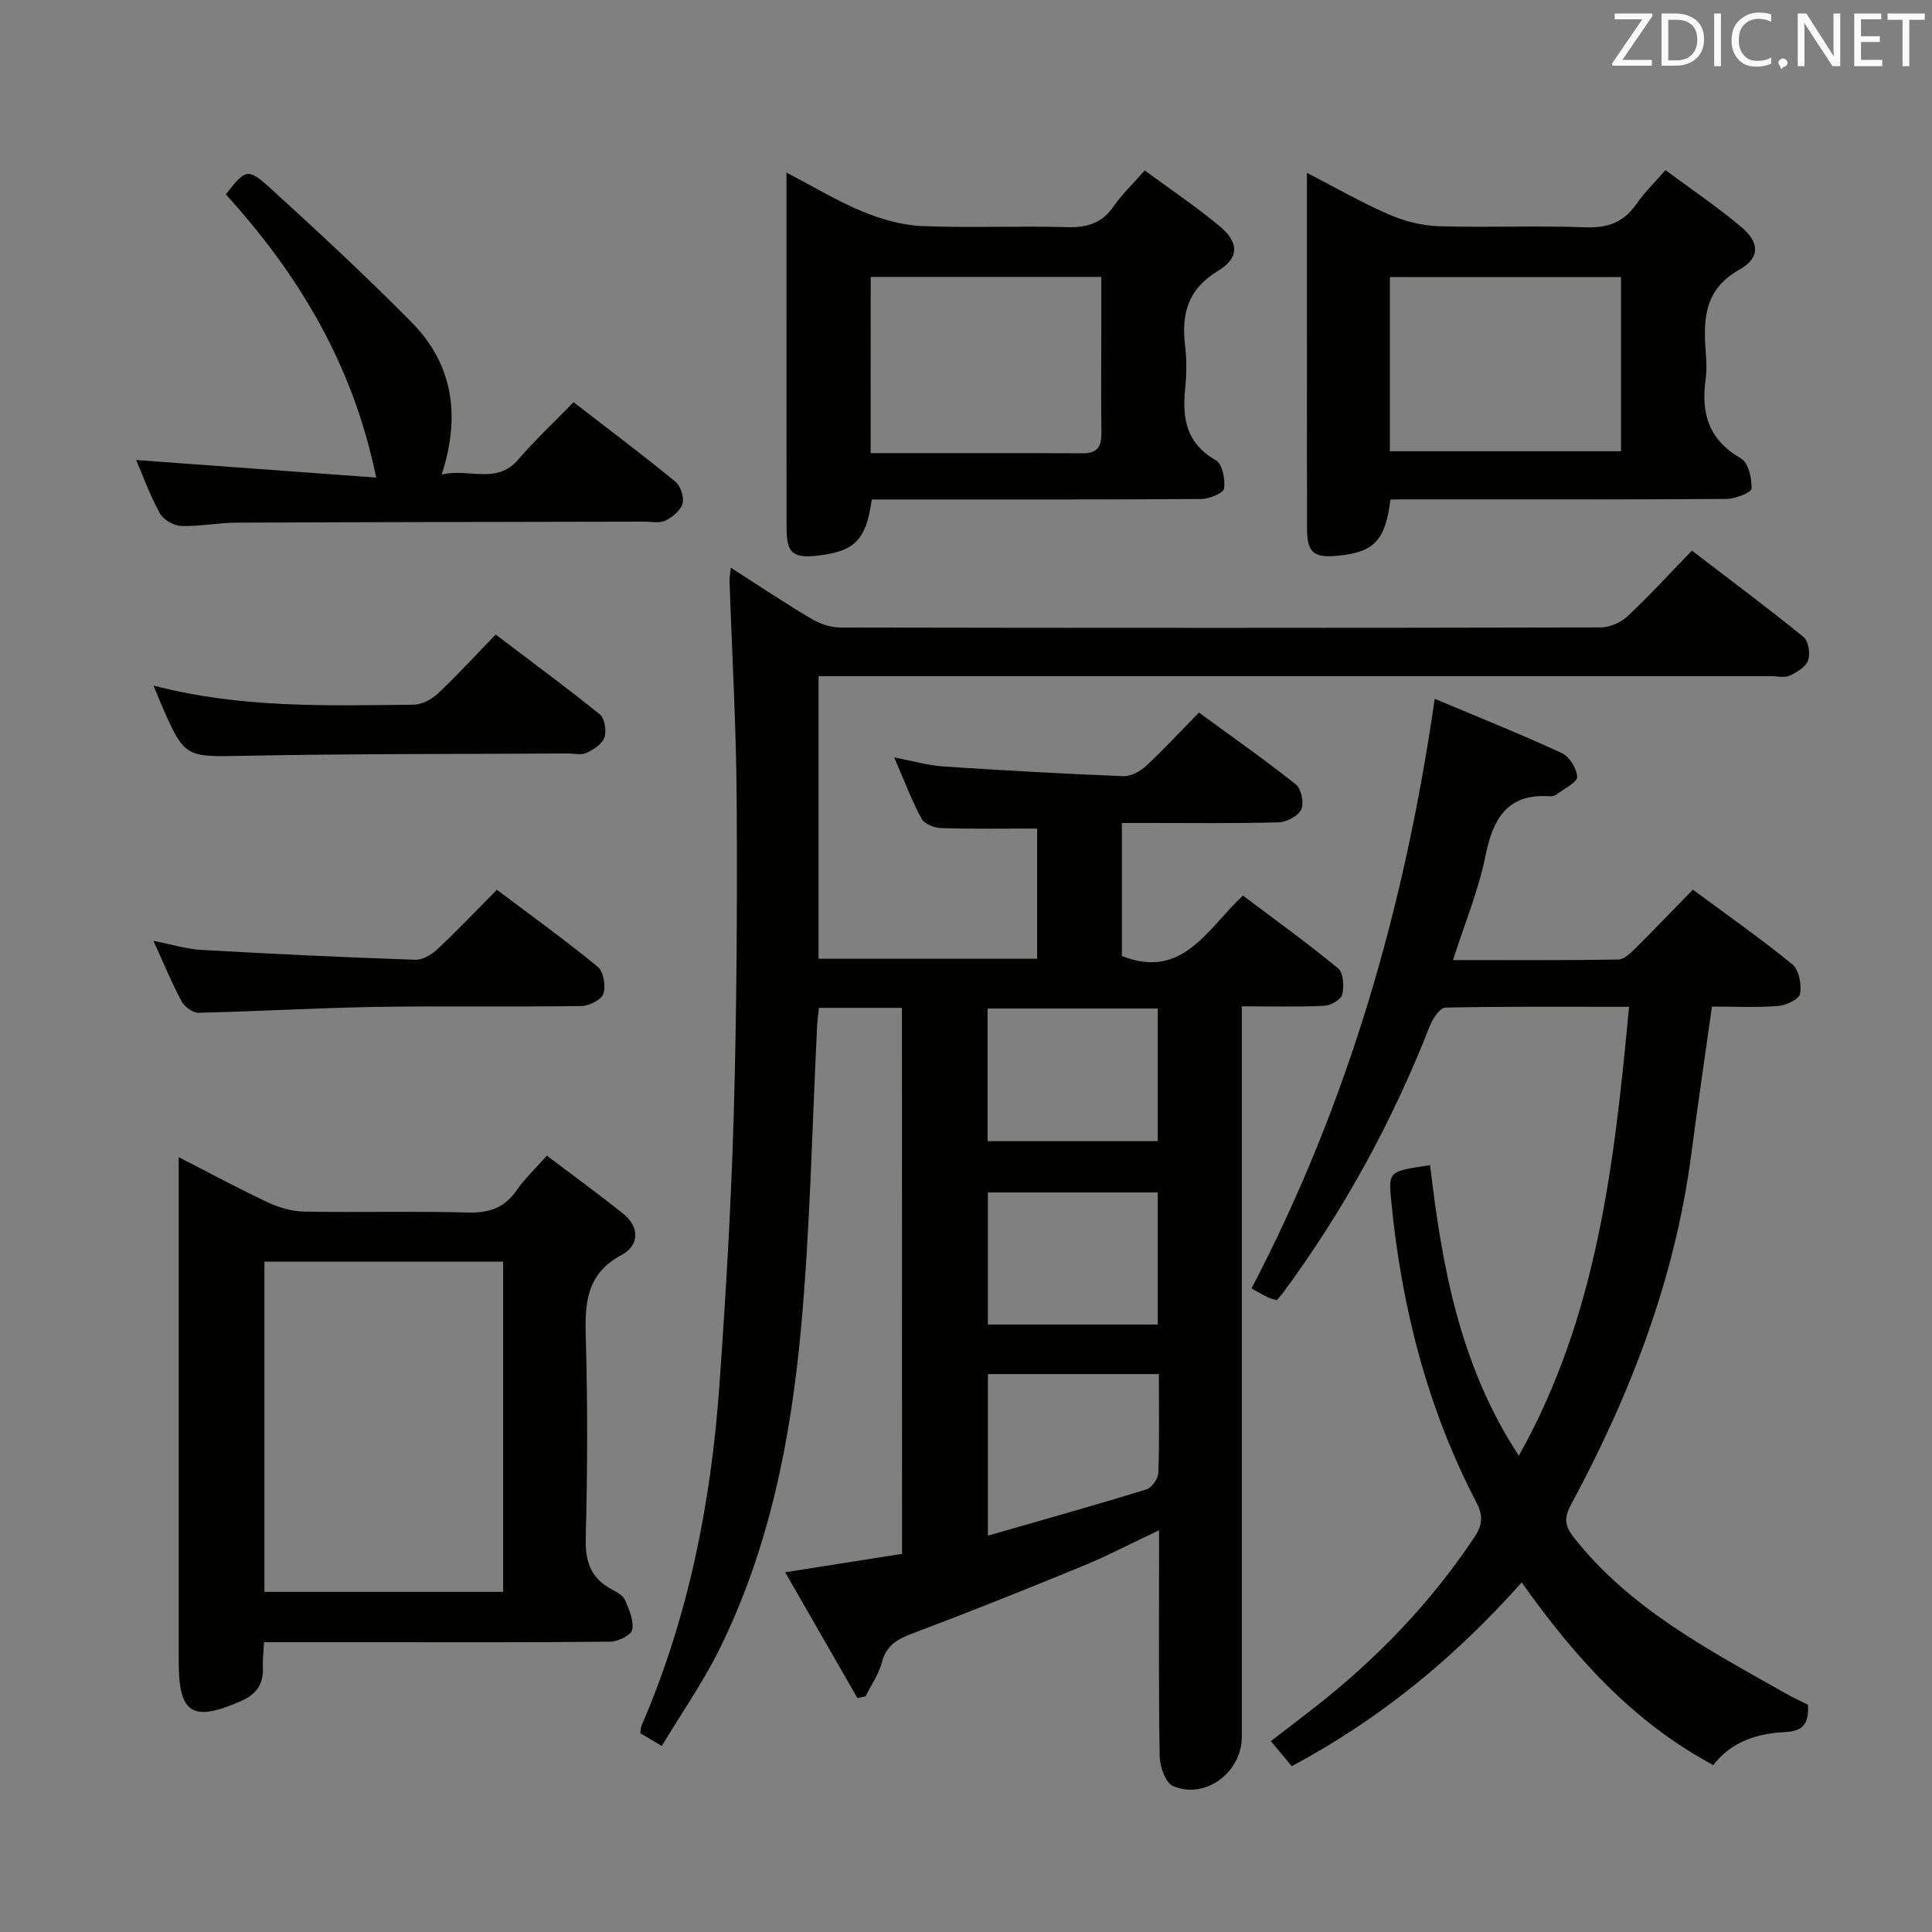 <svg enable-background="new 0 0 400 400" viewBox="0 0 400 400" xmlns="http://www.w3.org/2000/svg"><rect x="0" y="0" width="400" height="400" fill="#808080" stroke="none"/><g fill="#010100"><path d="m186.74 208.66c-5.95 0-11.39 0-17.19 0-.14 1.31-.31 2.41-.36 3.51-1.06 20.93-1.43 41.91-3.34 62.76-2.11 23.03-6.57 45.72-16.99 66.7-3.38 6.8-7.78 13.1-11.84 19.85-1.89-1.12-3.14-1.86-4.45-2.63.09-.63.06-1.13.24-1.54 9.74-22.52 14.42-46.23 16.14-70.55 1.33-18.74 2.44-37.51 2.97-56.29.62-21.63.73-43.28.6-64.92-.09-15.12-.97-30.24-1.48-45.36-.02-.63.13-1.27.28-2.64 5.78 3.7 11.12 7.27 16.64 10.55 1.75 1.04 3.97 1.81 5.98 1.82 52.49.1 104.99.1 157.48-.02 1.89 0 4.19-1.03 5.58-2.34 4.49-4.2 8.64-8.76 13.29-13.56 7.97 6.1 15.66 11.83 23.1 17.87 1.03.83 1.45 3.45.97 4.82s-2.32 2.51-3.82 3.19c-1.11.5-2.62.11-3.95.11-63.66 0-127.32 0-190.98 0-1.96 0-3.91 0-6.14 0v58.51h45.26c0-9.09 0-18 0-26.96-6.68 0-13.28.11-19.86-.09-1.42-.04-3.49-.86-4.08-1.95-2.04-3.78-3.55-7.84-5.66-12.69 3.87.74 6.97 1.66 10.11 1.87 12.43.83 24.88 1.52 37.32 2.02 1.56.06 3.49-.98 4.7-2.1 3.66-3.39 7.04-7.07 10.97-11.07 6.86 5.02 13.62 9.75 20.06 14.88 1.13.9 1.73 3.82 1.13 5.16-.61 1.35-2.99 2.63-4.64 2.68-8.99.26-17.99.14-26.99.14-1.78 0-3.56 0-5.52 0v27.54c12.6 4.97 17.63-5.56 25.07-12.51 6.66 5.02 13.36 9.84 19.71 15.08 1.1.91 1.26 3.73.84 5.41-.27 1.06-2.39 2.27-3.74 2.33-5.46.26-10.93.11-17.05.11v6.31 144.99c0 7.33-7.65 13.02-14.25 10.12-1.55-.68-2.71-4-2.75-6.12-.24-13.83-.12-27.66-.13-41.49 0-1.6 0-3.2 0-5.34-5.7 2.69-10.67 5.3-15.83 7.42-11.66 4.8-23.37 9.48-35.17 13.93-3.16 1.19-5.47 2.46-6.39 6.02-.64 2.46-2.21 4.68-3.37 7.01-.56.12-1.13.25-1.69.37-4.9-8.53-9.79-17.05-14.96-26.05 8.51-1.34 16.26-2.56 24.2-3.81-.02-37.78-.02-75.21-.02-113.05zm53.19 75.83c-12.14 0-23.67 0-35.39 0v33.45c11.27-3.25 22.08-6.27 32.8-9.57 1.11-.34 2.44-2.22 2.48-3.43.24-6.62.11-13.27.11-20.45zm-.23-75.68c-12.07 0-23.63 0-35.23 0v27.46h35.23c0-9.25 0-18.19 0-27.46zm0 38.08c-11.91 0-23.59 0-35.17 0v27.34h35.17c0-9.3 0-18.24 0-27.34z"/><path d="m374.31 352.94c.25 3.9-.96 5.49-4.75 5.67-5.74.27-11.12 1.98-14.85 6.84-16.63-8.95-28.68-22.34-39.66-37.83-13.65 15.35-29.15 28.21-47.61 38.05-1.29-1.55-2.63-3.15-4.32-5.19 3.19-2.46 6.18-4.72 9.13-7.03 12.81-10.03 23.96-21.59 33-35.18 1.7-2.56 1.86-4.46.42-7.22-10.18-19.56-15.52-40.54-17.63-62.4-.59-6.15-.57-6.15 8.05-7.41 2.44 20.97 6.19 41.61 18.37 60.15 16.27-28.98 19.77-60.54 22.82-92.94-13.09 0-25.55-.1-38 .16-1.11.02-2.61 2.19-3.19 3.66-7.74 19.77-17.8 38.25-30.41 55.33-.39.53-.84 1.01-1.34 1.6-.68-.22-1.33-.36-1.91-.64-1.04-.5-2.04-1.1-3.32-1.8 19.98-38.21 31.73-78.9 37.93-122.08 8.99 3.78 17.73 7.28 26.26 11.21 1.59.73 3.16 3.21 3.23 4.94.04 1.14-2.61 2.4-4.11 3.55-.38.29-.94.52-1.4.48-8.93-.64-11.91 4.56-13.49 12.41-1.42 7.08-4.26 13.87-6.7 21.5 11.75 0 22.99.08 34.23-.11 1.22-.02 2.57-1.37 3.59-2.38 3.9-3.86 7.68-7.83 11.84-12.09 7.16 5.3 14.09 10.15 20.62 15.49 1.37 1.12 1.92 4.16 1.57 6.08-.2 1.12-2.9 2.39-4.56 2.52-4.45.35-8.95.12-13.68.12-1.45 10.34-2.94 20.3-4.24 30.3-3.36 25.9-12.54 49.81-24.84 72.63-1.46 2.71-1.59 4.36.47 6.97 11.69 14.84 27.98 23.3 43.89 32.32 1.43.82 2.95 1.5 4.59 2.32z"/><path d="m37 239.58c6.67 3.41 12.49 6.56 18.47 9.36 2.3 1.08 4.97 1.86 7.49 1.91 11.33.2 22.66-.12 33.98.19 4.42.12 7.58-1.02 10.08-4.68 1.58-2.31 3.69-4.26 6.2-7.09 5.24 3.96 10.56 7.83 15.7 11.92 3.56 2.84 3.49 6.64-.24 8.64-7.35 3.95-7.6 10.04-7.4 17.16.4 13.82.35 27.66-.01 41.48-.13 4.91 1.1 8.34 5.45 10.63 1.01.53 2.27 1.23 2.68 2.17.85 1.95 1.85 4.24 1.5 6.16-.2 1.09-2.91 2.44-4.51 2.46-16.33.18-32.65.11-48.98.11-7.47 0-14.93 0-22.75 0-.1 2.02-.3 3.65-.23 5.27.14 3.44-1.38 5.54-4.54 6.92-10.07 4.41-12.89 2.66-12.89-8.21 0-32.66 0-65.31 0-97.97 0-1.82 0-3.65 0-6.43zm17.75 21.63v68.37h49.42c0-22.86 0-45.55 0-68.37-16.56 0-32.7 0-49.42 0z"/><path d="m162.83 35.74c5.81 3.02 10.65 5.96 15.83 8.09 3.85 1.58 8.11 2.8 12.24 2.97 9.97.42 19.97-.06 29.95.23 4.19.12 7.31-.8 9.75-4.35 1.68-2.44 3.88-4.52 6.4-7.39 5.24 3.86 10.59 7.44 15.51 11.54 4.02 3.35 4.12 6.56-.36 9.27-6.25 3.79-7.56 8.89-6.79 15.45.35 2.96.31 6.01.01 8.98-.63 6.16.28 11.31 6.35 14.75 1.34.76 1.98 3.96 1.71 5.86-.14.96-3.03 2.15-4.69 2.17-20.81.15-41.61.1-62.42.1-1.97 0-3.93 0-5.83 0-1.14 8.4-3.54 10.77-11.3 11.64-4.97.55-6.33-.57-6.34-5.59-.03-19.14-.01-38.28-.02-57.43 0-5.15 0-10.3 0-16.29zm17.43 58.08c15.03 0 29.48-.04 43.93.03 3.19.02 3.89-1.59 3.85-4.38-.11-6.82-.04-13.63-.03-20.45 0-3.91 0-7.81 0-11.69-16.36 0-31.93 0-47.74 0-.01 12.13-.01 24.01-.01 36.49z"/><path d="m287.88 103.41c-1.05 8.55-3.43 10.93-10.91 11.65-4.98.48-6.35-.63-6.36-5.61-.05-15.99-.02-31.99-.02-47.98 0-8.32 0-16.63 0-25.68 5.99 3.09 11.28 6.14 16.85 8.56 3.22 1.4 6.87 2.37 10.36 2.48 10.15.32 20.33-.15 30.48.23 4.64.17 7.93-1.07 10.55-4.86 1.59-2.3 3.64-4.28 5.98-6.98 5.36 3.97 10.7 7.59 15.62 11.7 3.85 3.21 4.09 6.42-.3 8.9-7.21 4.07-7.49 10.06-6.99 16.85.15 1.99.25 4.03-.02 5.99-.98 7.01.74 12.49 7.34 16.26 1.52.87 2.26 4.13 2.18 6.24-.03.81-3.35 2.13-5.18 2.14-21.33.15-42.65.1-63.98.1-1.77.01-3.56.01-5.6.01zm-.12-9.98h47.85c0-12.3 0-24.21 0-36.07-16.14 0-31.9 0-47.85 0z"/><path d="m118.75 83.27c7.48 5.79 14.39 10.97 21.07 16.44 1.09.89 1.85 3.23 1.49 4.55-.39 1.42-2.09 2.82-3.55 3.53-1.23.59-2.94.21-4.44.21-28.14.06-56.28.09-84.43.21-3.81.02-7.62.82-11.41.68-1.53-.06-3.67-1.29-4.39-2.61-2.04-3.72-3.49-7.76-4.9-11.04 16.36 1.2 32.67 2.39 49.7 3.64-4.82-23.49-16.09-42.07-31.13-58.63 4-5.2 4.54-5.54 9.12-1.37 9.95 9.06 19.83 18.22 29.29 27.79 8.62 8.72 10.25 19.39 6.27 31.59 5.59-1.4 11.3 2.17 15.84-3.1 3.47-4.03 7.37-7.67 11.47-11.89z"/><path d="m31.78 141.94c18.25 4.75 36.07 4.14 53.84 3.96 1.72-.02 3.76-1.11 5.06-2.33 4-3.75 7.7-7.82 11.94-12.19 7.42 5.63 14.63 10.92 21.58 16.54 1.01.82 1.41 3.4.94 4.77-.47 1.36-2.25 2.52-3.72 3.19-1.1.51-2.62.11-3.95.12-22.15.13-44.3.04-66.45.47-12.76.25-12.75.63-17.78-11-.39-.91-.76-1.83-1.46-3.53z"/><path d="m102.88 184.22c7.23 5.45 14.23 10.48 20.87 15.94 1.2.99 1.72 3.96 1.18 5.57-.42 1.26-2.94 2.53-4.54 2.56-14.14.2-28.29-.05-42.43.18-12.28.2-24.55.93-36.83 1.21-1.19.03-2.93-1.23-3.53-2.36-2.03-3.79-3.67-7.79-5.83-12.53 3.74.73 6.83 1.71 9.96 1.88 14.75.84 29.51 1.53 44.27 2.04 1.53.05 3.41-1.1 4.62-2.24 4.1-3.84 7.97-7.92 12.26-12.25z"/></g><path d="m342.2 3.2-6.3 9.2h6.1v1.2h-8.2v-.5l6.2-9.1h-5.7v-1.2h7.8v.4z" fill="#fafafb"/><path d="m344 13.7v-10.9h3.1c1.6 0 3 .5 4.1 1.4 1.1 1 1.6 2.2 1.6 3.9s-.5 3-1.6 4-2.5 1.5-4.2 1.5h-3zm1.4-9.6v8.4h1.6c1.4 0 2.5-.4 3.2-1.1.8-.8 1.2-1.8 1.2-3.2s-.4-2.4-1.2-3.1-1.8-1-3.1-1z" fill="#fafafb"/><path d="m356.3 2.8v10.9h-1.4v-10.9z" fill="#fafafb"/><path d="m366.6 13.2c-.8.4-1.8.6-3 .6-1.6 0-2.8-.5-3.7-1.5s-1.4-2.3-1.4-3.9c0-1.7.5-3.2 1.6-4.2s2.4-1.6 4-1.6c1 0 1.9.1 2.6.4v1.5c-.8-.4-1.6-.6-2.6-.6-1.2 0-2.2.4-3 1.2s-1.1 1.9-1.1 3.3c0 1.3.4 2.3 1.1 3.1s1.6 1.1 2.8 1.1c1.1 0 2-.2 2.8-.7v1.3z" fill="#fafafb"/><path d="m368.2 13c0-.3.1-.5.3-.6.2-.2.4-.3.6-.3.3 0 .5.1.7.3s.3.4.3.6-.1.5-.3.6c-.2.2-.4.3-.7.3-.3 1-.5-.1-.6-.3-.2-.2-.3-.4-.3-.6z" fill="#fafafb"/><path d="m381.1 13.7h-1.7l-5.5-8.4c-.2-.2-.3-.5-.4-.7 0 .2.1.8.1 1.5v7.6h-1.4v-10.9h1.8l5.3 8.3c.3.4.4.6.4.8 0-.3-.1-.8-.1-1.6v-7.5h1.4v10.9z" fill="#fafafb"/><path d="m389.7 13.7h-5.8v-10.9h5.6v1.2h-4.2v3.5h3.9v1.2h-3.9v3.7h4.4z" fill="#fafafb"/><path d="m398.4 4.1h-3.1v9.6h-1.4v-9.6h-3.1v-1.3h7.7v1.3z" fill="#fafafb"/></svg>